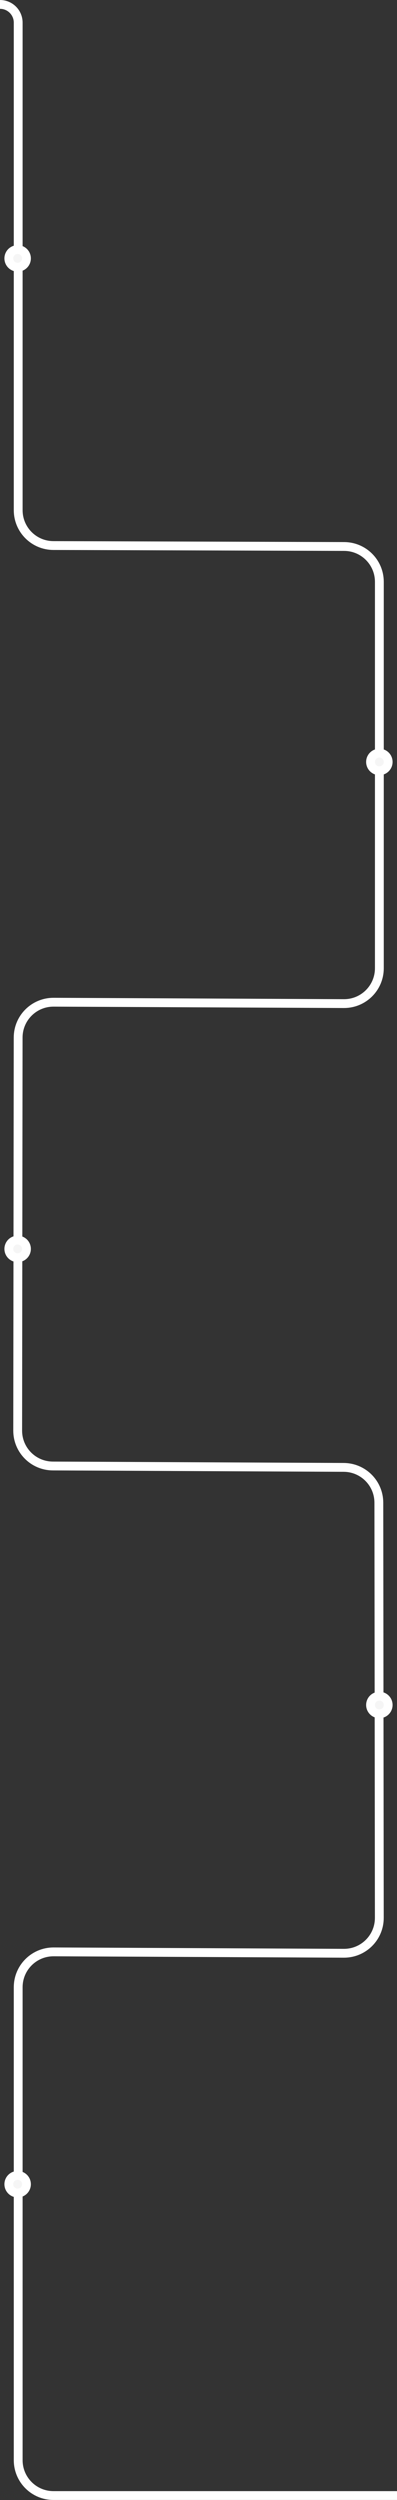 <svg width="360" height="2264" viewBox="0 0 360 2264" fill="none" xmlns="http://www.w3.org/2000/svg">
<rect x="0" y="0" width="360" height="2264" fill="#333333" stroke="none"/>
<path d="M0 4V4C9.113 4 16.5 11.387 16.5 20.5V462.044C16.5 479.677 30.764 493.987 48.397 494.044L312.103 494.897C329.736 494.954 344 509.264 344 526.897V876.847C344 894.58 329.58 908.931 311.848 908.847L48.614 907.594C30.896 907.51 16.483 921.838 16.462 939.556L16.038 1295.56C16.017 1313.18 30.257 1327.51 47.886 1327.59L311.688 1328.85C329.288 1328.93 343.516 1343.21 343.536 1360.81L343.963 1736.81C343.984 1754.56 329.558 1768.93 311.811 1768.85L48.652 1767.59C30.92 1767.51 16.5 1781.86 16.5 1799.59V2227.94C16.5 2245.61 30.827 2259.94 48.5 2259.94H382" stroke="white" stroke-width="8"/>
<circle cx="16" cy="234" r="8" fill="#F5F5F5" stroke="white" stroke-width="8"/>
<circle cx="16" cy="1131" r="8" fill="#F5F5F5" stroke="white" stroke-width="8"/>
<circle cx="16" cy="1978" r="8" fill="#F5F5F5" stroke="white" stroke-width="8"/>
<circle cx="344" cy="690" r="8" fill="#F5F5F5" stroke="white" stroke-width="8"/>
<circle cx="344" cy="1544" r="8" fill="#F5F5F5" stroke="white" stroke-width="8"/>
</svg>
